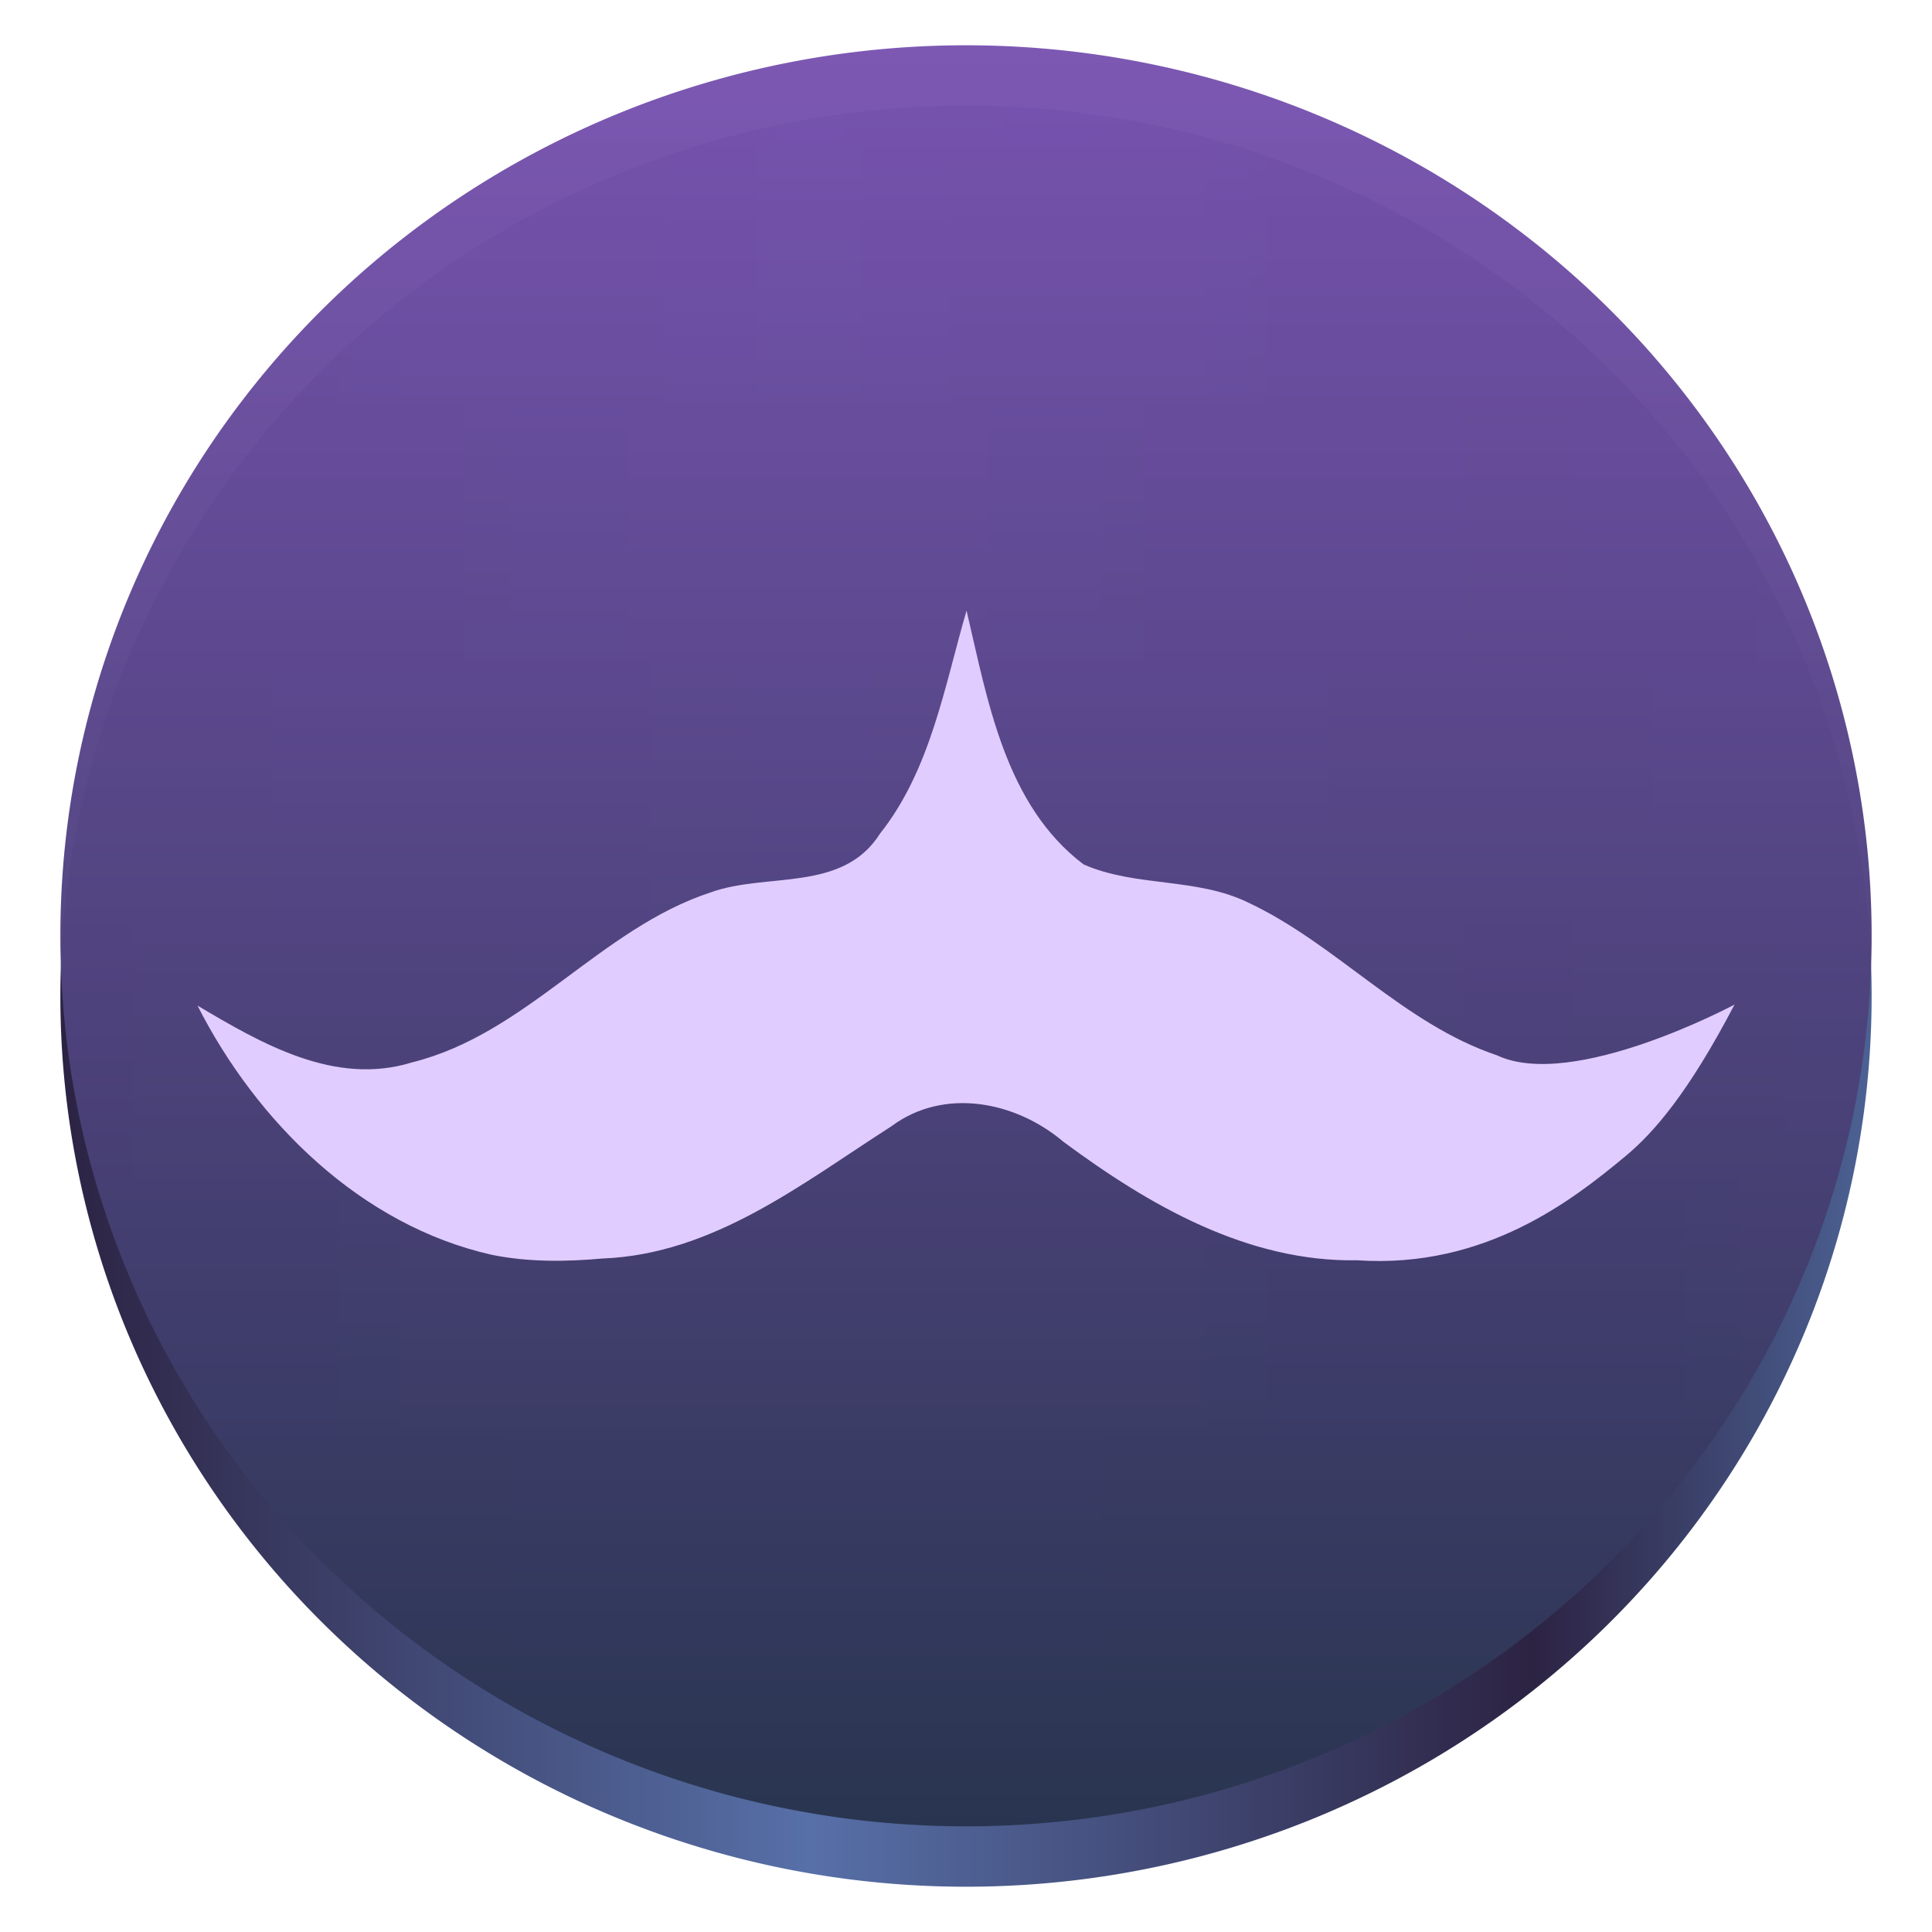 <?xml version="1.0" encoding="UTF-8" standalone="no"?>
<!-- Generator: Adobe Illustrator 23.0.1, SVG Export Plug-In . SVG Version: 6.00 Build 0)  -->

<svg
   version="1.1"
   id="Livello_1"
   x="0px"
   y="0px"
   viewBox="0 0 128 128"
   enable-background="new 0 0 240.1 240.1"
   xml:space="preserve"
   width="128"
   height="128"
   xmlns:xlink="http://www.w3.org/1999/xlink"
   xmlns="http://www.w3.org/2000/svg"
   xmlns:svg="http://www.w3.org/2000/svg"><defs
   id="defs13"><linearGradient
     id="linearGradient1"><stop
       style="stop-color:#7953b1;stop-opacity:0.973;"
       offset="0"
       id="stop1" /><stop
       style="stop-color:#293550;stop-opacity:1;"
       offset="1"
       id="stop2" /></linearGradient><linearGradient
     id="linearGradient17"
     gradientUnits="userSpaceOnUse"
     x1="0"
     y1="269.463"
     x2="118.926"
     y2="269.463"
     gradientTransform="matrix(1,0,0,0.983,-118,-175.033)"><stop
       offset="0"
       stop-color="#e5a50a"
       id="stop14"
       style="stop-color:#2c2343;stop-opacity:1;" /><stop
       offset="0.414"
       stop-color="#fbdf9b"
       id="stop15"
       style="stop-color:#5770a8;stop-opacity:1;" /><stop
       offset="0.813"
       stop-color="#e5a50a"
       id="stop16"
       style="stop-color:#2c2343;stop-opacity:1;" /><stop
       offset="1"
       stop-color="#f8ca5b"
       id="stop17"
       style="stop-color:#4c6294;stop-opacity:1;" /></linearGradient><linearGradient
     xlink:href="#linearGradient17"
     id="linearGradient5"
     x1="-104.643"
     y1="176.512"
     x2="3.357"
     y2="176.512"
     gradientUnits="userSpaceOnUse"
     gradientTransform="matrix(1.111,0,0,1.093,120.27,-126.856)" /><linearGradient
     xlink:href="#linearGradient1"
     id="linearGradient2"
     x1="64"
     y1="3"
     x2="64"
     y2="121"
     gradientUnits="userSpaceOnUse" /></defs>

<path
   id="circle2-6"
   style="fill:url(#linearGradient5);stroke-width:0.343"
   d="M 124,66 A 60,59 0 0 1 64,125 60,59 0 0 1 4,66 60,59 0 0 1 64,7 60,59 0 0 1 124,66 Z" /><path
   id="circle2"
   style="fill:url(#linearGradient2);fill-opacity:1;stroke-width:0.343"
   d="M 124,62 A 60,59 0 0 1 64,121 60,59 0 0 1 4,62 60,59 0 0 1 64,3 60,59 0 0 1 124,62 Z" /><path
   d="m 32.575,83.133 c -8.671,-1.958 -15.563,-8.79 -19.492,-16.511 4.238,2.517 9.107,5.351 14.222,3.762 7.588,-1.886 12.458,-8.863 19.779,-11.261 3.735,-1.347 8.745,0.03 11.224,-3.899 3.358,-4.235 4.274,-9.794 5.729,-14.769 1.401,5.969 2.557,12.887 7.754,16.815 3.434,1.514 7.466,0.853 10.898,2.524 5.857,2.747 10.252,8.023 16.489,10.123 5.04,2.374 15.74,-3.362 15.74,-3.362 -3.066,5.863 -5.347,8.489 -7.263,10.076 -3.402,2.816 -9.222,7.438 -17.726,6.867 -7.288,0.129 -13.809,-3.655 -19.48,-7.856 -3.149,-2.673 -7.895,-3.625 -11.387,-1.026 -5.917,3.791 -11.798,8.483 -19.152,8.764 -2.439,0.219 -4.925,0.244 -7.334,-0.247 z"
   style="fill:#e1ccff;fill-opacity:1"
   id="path1-0" /></svg>
